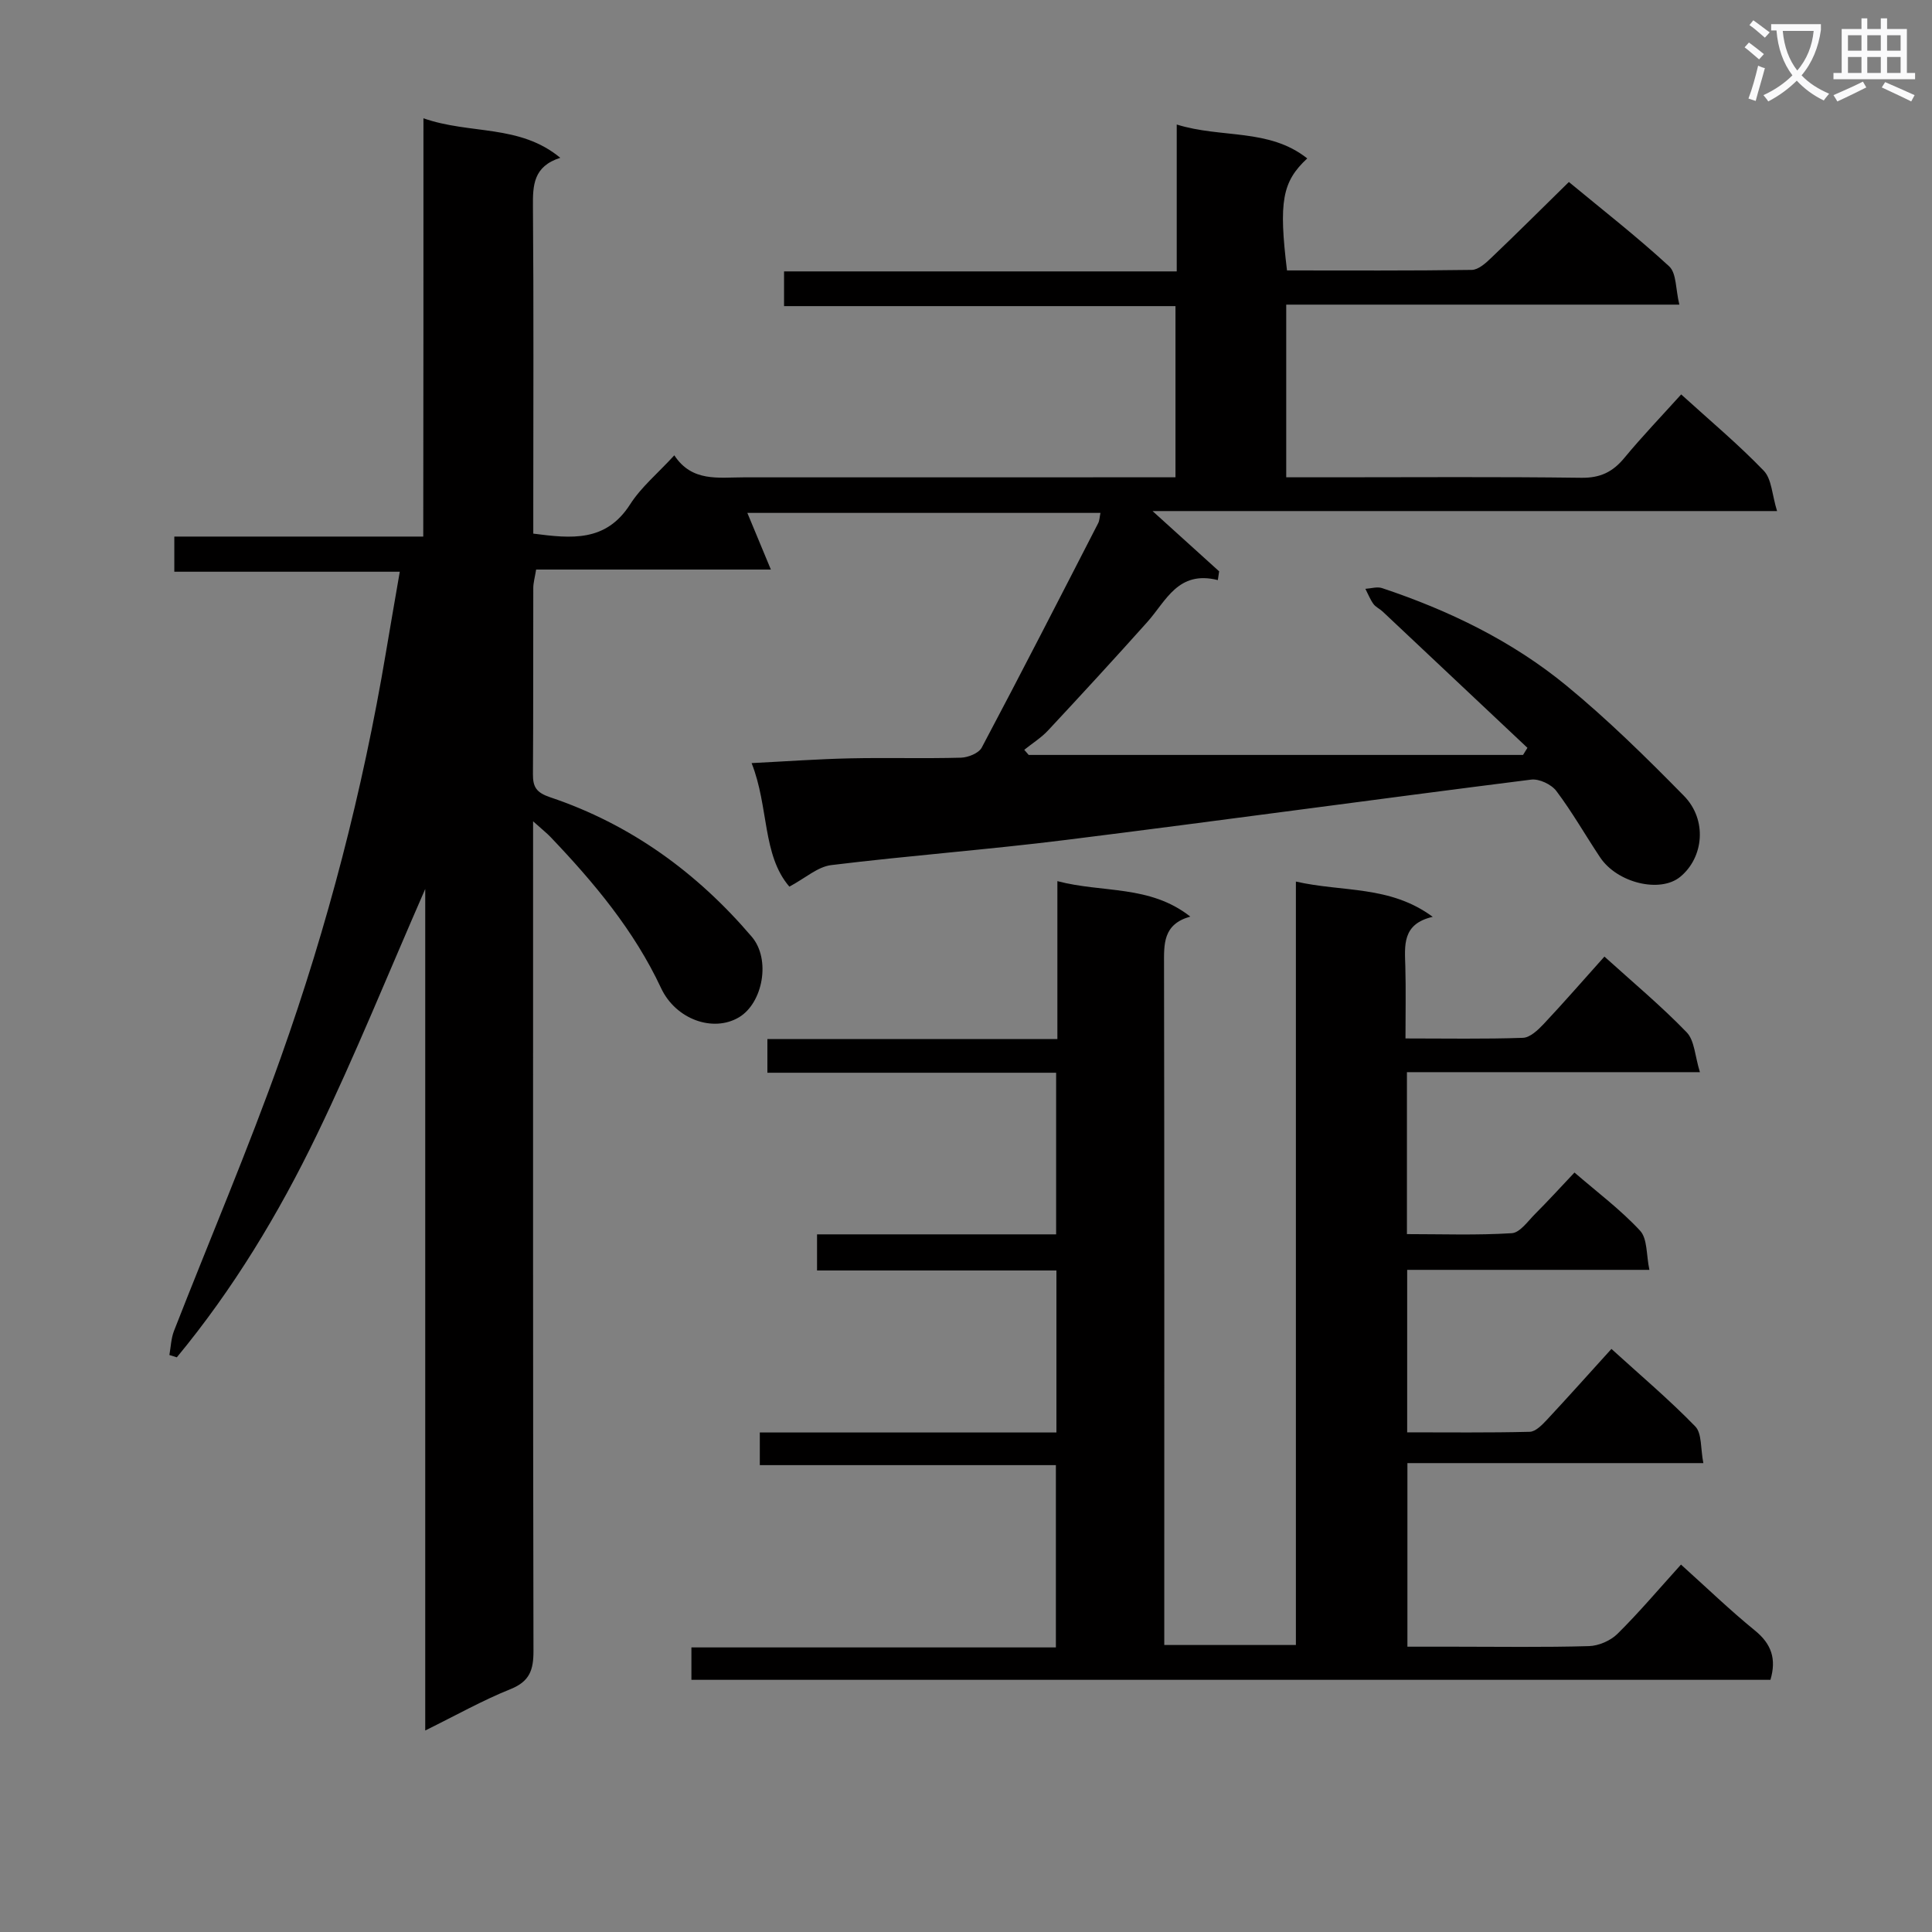 <svg enable-background="new 0 0 400 400" viewBox="0 0 400 400" xmlns="http://www.w3.org/2000/svg"><rect x="0" y="0" width="400" height="400" fill="#808080" stroke="none"/><path d="m362.1 8.8c1.1.8 2.1 1.6 3.1 2.4l-1 1.1c-1.3-1.1-2.3-2-3-2.5zm1.9 4.8c.5.2.9.4 1.4.5-.6 2.3-1.3 4.5-1.9 6.8l-1.5-.5c.8-2.1 1.4-4.3 2-6.8zm-1-9.4c1.3.9 2.4 1.8 3.4 2.5l-1 1.1c-1.4-1.2-2.4-2.1-3.2-2.6zm3.7 2.2v-1.4h10.3v1.2c-.5 3.6-1.8 6.8-4 9.4 1.5 1.6 3.4 2.8 5.7 3.8-.3.4-.7.8-1.1 1.4-2.3-1.1-4.1-2.5-5.6-4.1-1.6 1.6-3.6 3.1-5.9 4.3-.3-.5-.7-.9-1-1.3 2.4-1.1 4.4-2.5 6-4.1-1.9-2.5-3-5.6-3.3-9.3h-1.1zm8.8 0h-6.4c.3 3.3 1.3 6 3 8.2 2-2.3 3.1-5.1 3.4-8.2z" fill="#fafafb"/><path d="m385.3 3.8h1.3v2.2h2.8v-2.2h1.3v2.2h4.1v9.1h1.7v1.3h-16.9v-1.3h1.7v-9.1h4.1v-2.2zm.4 13.1.7 1.2c-1.8.9-3.8 1.9-6 2.9-.2-.4-.5-.8-.8-1.3 2.3-1 4.3-1.9 6.1-2.8zm-3.1-6.4h2.8v-3.2h-2.8zm0 4.6h2.8v-3.3h-2.8zm4-4.6h2.8v-3.2h-2.8zm0 4.6h2.8v-3.3h-2.8zm3.7 1.9c2.1.9 4.1 1.8 6.1 2.7l-.7 1.3c-2.2-1.1-4.2-2-6.1-2.9zm3.2-9.7h-2.8v3.2h2.8zm-2.8 7.8h2.8v-3.3h-2.8z" fill="#fafafb"/><g fill="#010000"><path d="m87.67 24.49c9.71 3.4 19.87 1.18 28.33 8.18-5.58 1.78-5.7 5.69-5.66 10.12.17 20.67.07 41.33.07 62v5.69c7.93 1.03 15.04 1.77 20.05-6.06 2.29-3.58 5.73-6.42 9.15-10.15 3.66 5.57 9.13 4.56 14.35 4.56 27.83-.01 55.67-.01 83.5-.01h5.91c0-11.82 0-23.36 0-35.44-26.88 0-53.79 0-81.04 0 0-2.59 0-4.66 0-7.19h81.3c0-10.17 0-19.92 0-30.41 9.29 2.9 19.09.73 27.02 7.02-5.2 4.83-5.92 8.96-4.19 23.19 12.7 0 25.48.08 38.25-.11 1.37-.02 2.9-1.4 4.03-2.49 5.3-5.05 10.48-10.22 16.08-15.71 6.87 5.69 14.07 11.3 20.76 17.46 1.54 1.42 1.33 4.75 2.11 7.93-27.62 0-54.36 0-81.39 0v35.75h9.6c17.17 0 34.33-.13 51.5.1 3.91.05 6.5-1.2 8.9-4.11 3.69-4.46 7.71-8.65 11.77-13.15 5.94 5.4 11.81 10.31 17.09 15.79 1.66 1.72 1.71 4.97 2.76 8.36-43.61 0-86.14 0-129.3 0 5.02 4.54 9.4 8.51 13.79 12.48-.09.6-.18 1.21-.27 1.81-8.26-2.07-10.7 4.32-14.61 8.69-6.76 7.56-13.62 15.02-20.54 22.44-1.43 1.53-3.28 2.68-4.93 4.01.31.35.62.71.92 1.06h102.35c.3-.49.61-.98.91-1.47-9.99-9.41-19.97-18.81-29.97-28.21-.6-.57-1.45-.93-1.92-1.58-.68-.95-1.12-2.08-1.66-3.13 1.16-.07 2.43-.49 3.45-.15 13.83 4.61 26.89 10.93 38.16 20.18 8.58 7.05 16.55 14.9 24.34 22.83 4.87 4.96 4.11 12.76-.77 16.77-4.15 3.41-13.04 1.29-16.59-4.04-3.04-4.56-5.76-9.36-9.05-13.73-1.03-1.37-3.56-2.57-5.22-2.36-32.13 4.05-64.21 8.48-96.34 12.49-16.16 2.02-32.41 3.23-48.57 5.21-2.81.34-5.37 2.7-8.67 4.46-5.65-6.56-4.22-16.53-7.82-25.58 7.22-.36 13.78-.84 20.34-.98 7.66-.17 15.34.07 23-.14 1.49-.04 3.7-.93 4.31-2.09 8.18-15.42 16.13-30.95 24.11-46.47.28-.54.28-1.23.47-2.12-24.71 0-49.14 0-73.11 0 1.4 3.38 2.91 7.02 4.87 11.73-17.25 0-32.83 0-48.6 0-.26 1.62-.59 2.73-.59 3.84-.04 12.83.02 25.67-.07 38.5-.02 2.7.71 3.84 3.58 4.81 16.64 5.59 30.4 15.59 41.73 28.88 3.98 4.67 2.3 13.71-2.65 16.67-5.36 3.19-13.09.44-16.13-6.04-5.59-11.95-13.9-21.86-22.89-31.29-.78-.82-1.69-1.52-3.61-3.25v6.76c0 55-.04 110 .08 165 .01 3.91-.76 6.31-4.74 7.91-5.83 2.34-11.34 5.45-17.67 8.57 0-58.16 0-115.66 0-174.23-7.75 17.71-14.54 34.54-22.42 50.85-7.92 16.41-17.35 32.02-29.01 46.12-.51-.16-1.03-.32-1.54-.48.3-1.67.35-3.43.95-4.98 7.37-18.88 15.34-37.54 22.12-56.62 9.69-27.24 16.94-55.19 21.74-83.73.9-5.37 1.84-10.74 2.89-16.84-15.69 0-31.04 0-46.68 0 0-2.75 0-4.81 0-7.28h51.54c.04-28.76.04-57.15.04-86.6z"/><path d="m348.03 323.93c5.38 4.84 10.17 9.47 15.32 13.66 3.43 2.79 4.47 5.9 3.2 10.2-74.38 0-148.78 0-223.4 0 0-2.22 0-4.17 0-6.71h75.46c0-12.82 0-25.04 0-37.74-20.41 0-40.67 0-61.3 0 0-2.33 0-4.21 0-6.76h61.41c0-11.44 0-22.2 0-33.54-16.58 0-32.98 0-49.56 0 0-2.66 0-4.74 0-7.48h49.5c0-11.43 0-22.19 0-33.46-20 0-39.75 0-59.78 0 0-2.44 0-4.38 0-6.97h60.04c0-11.07 0-21.5 0-32.7 9.39 2.48 19.11.73 27.52 7.34-5.7 1.59-5.45 5.7-5.44 10.03.08 44.83.05 89.66.05 134.49v6.29h27.25c0-52.25 0-104.62 0-158.06 9.77 2.22 19.46.75 28.33 7.3-6.4 1.47-5.79 5.95-5.67 10.34.13 4.79.03 9.58.03 14.84 8.42 0 16.38.15 24.32-.13 1.47-.05 3.12-1.62 4.29-2.86 4.2-4.47 8.23-9.11 12.58-13.96 5.89 5.33 11.75 10.22 17.02 15.67 1.65 1.7 1.71 4.94 2.75 8.26-20.88 0-40.62 0-60.66 0v33.53c7.2 0 14.47.26 21.7-.19 1.7-.1 3.34-2.49 4.84-3.99 2.68-2.68 5.24-5.49 8.15-8.57 4.74 4.1 9.56 7.7 13.58 12.04 1.55 1.67 1.27 5.03 1.93 8.11-17.24 0-33.52 0-50.15 0v33.64c8.46 0 16.92.1 25.37-.11 1.2-.03 2.54-1.4 3.51-2.43 4.42-4.74 8.73-9.57 13.41-14.73 5.98 5.44 11.94 10.47 17.35 16.04 1.41 1.45 1.08 4.58 1.68 7.6-20.77 0-40.82 0-61.27 0v38.01h9.6c9.33 0 18.67.15 27.99-.12 2.02-.06 4.46-1.12 5.9-2.54 4.48-4.43 8.56-9.27 13.15-14.34z"/></g></svg>